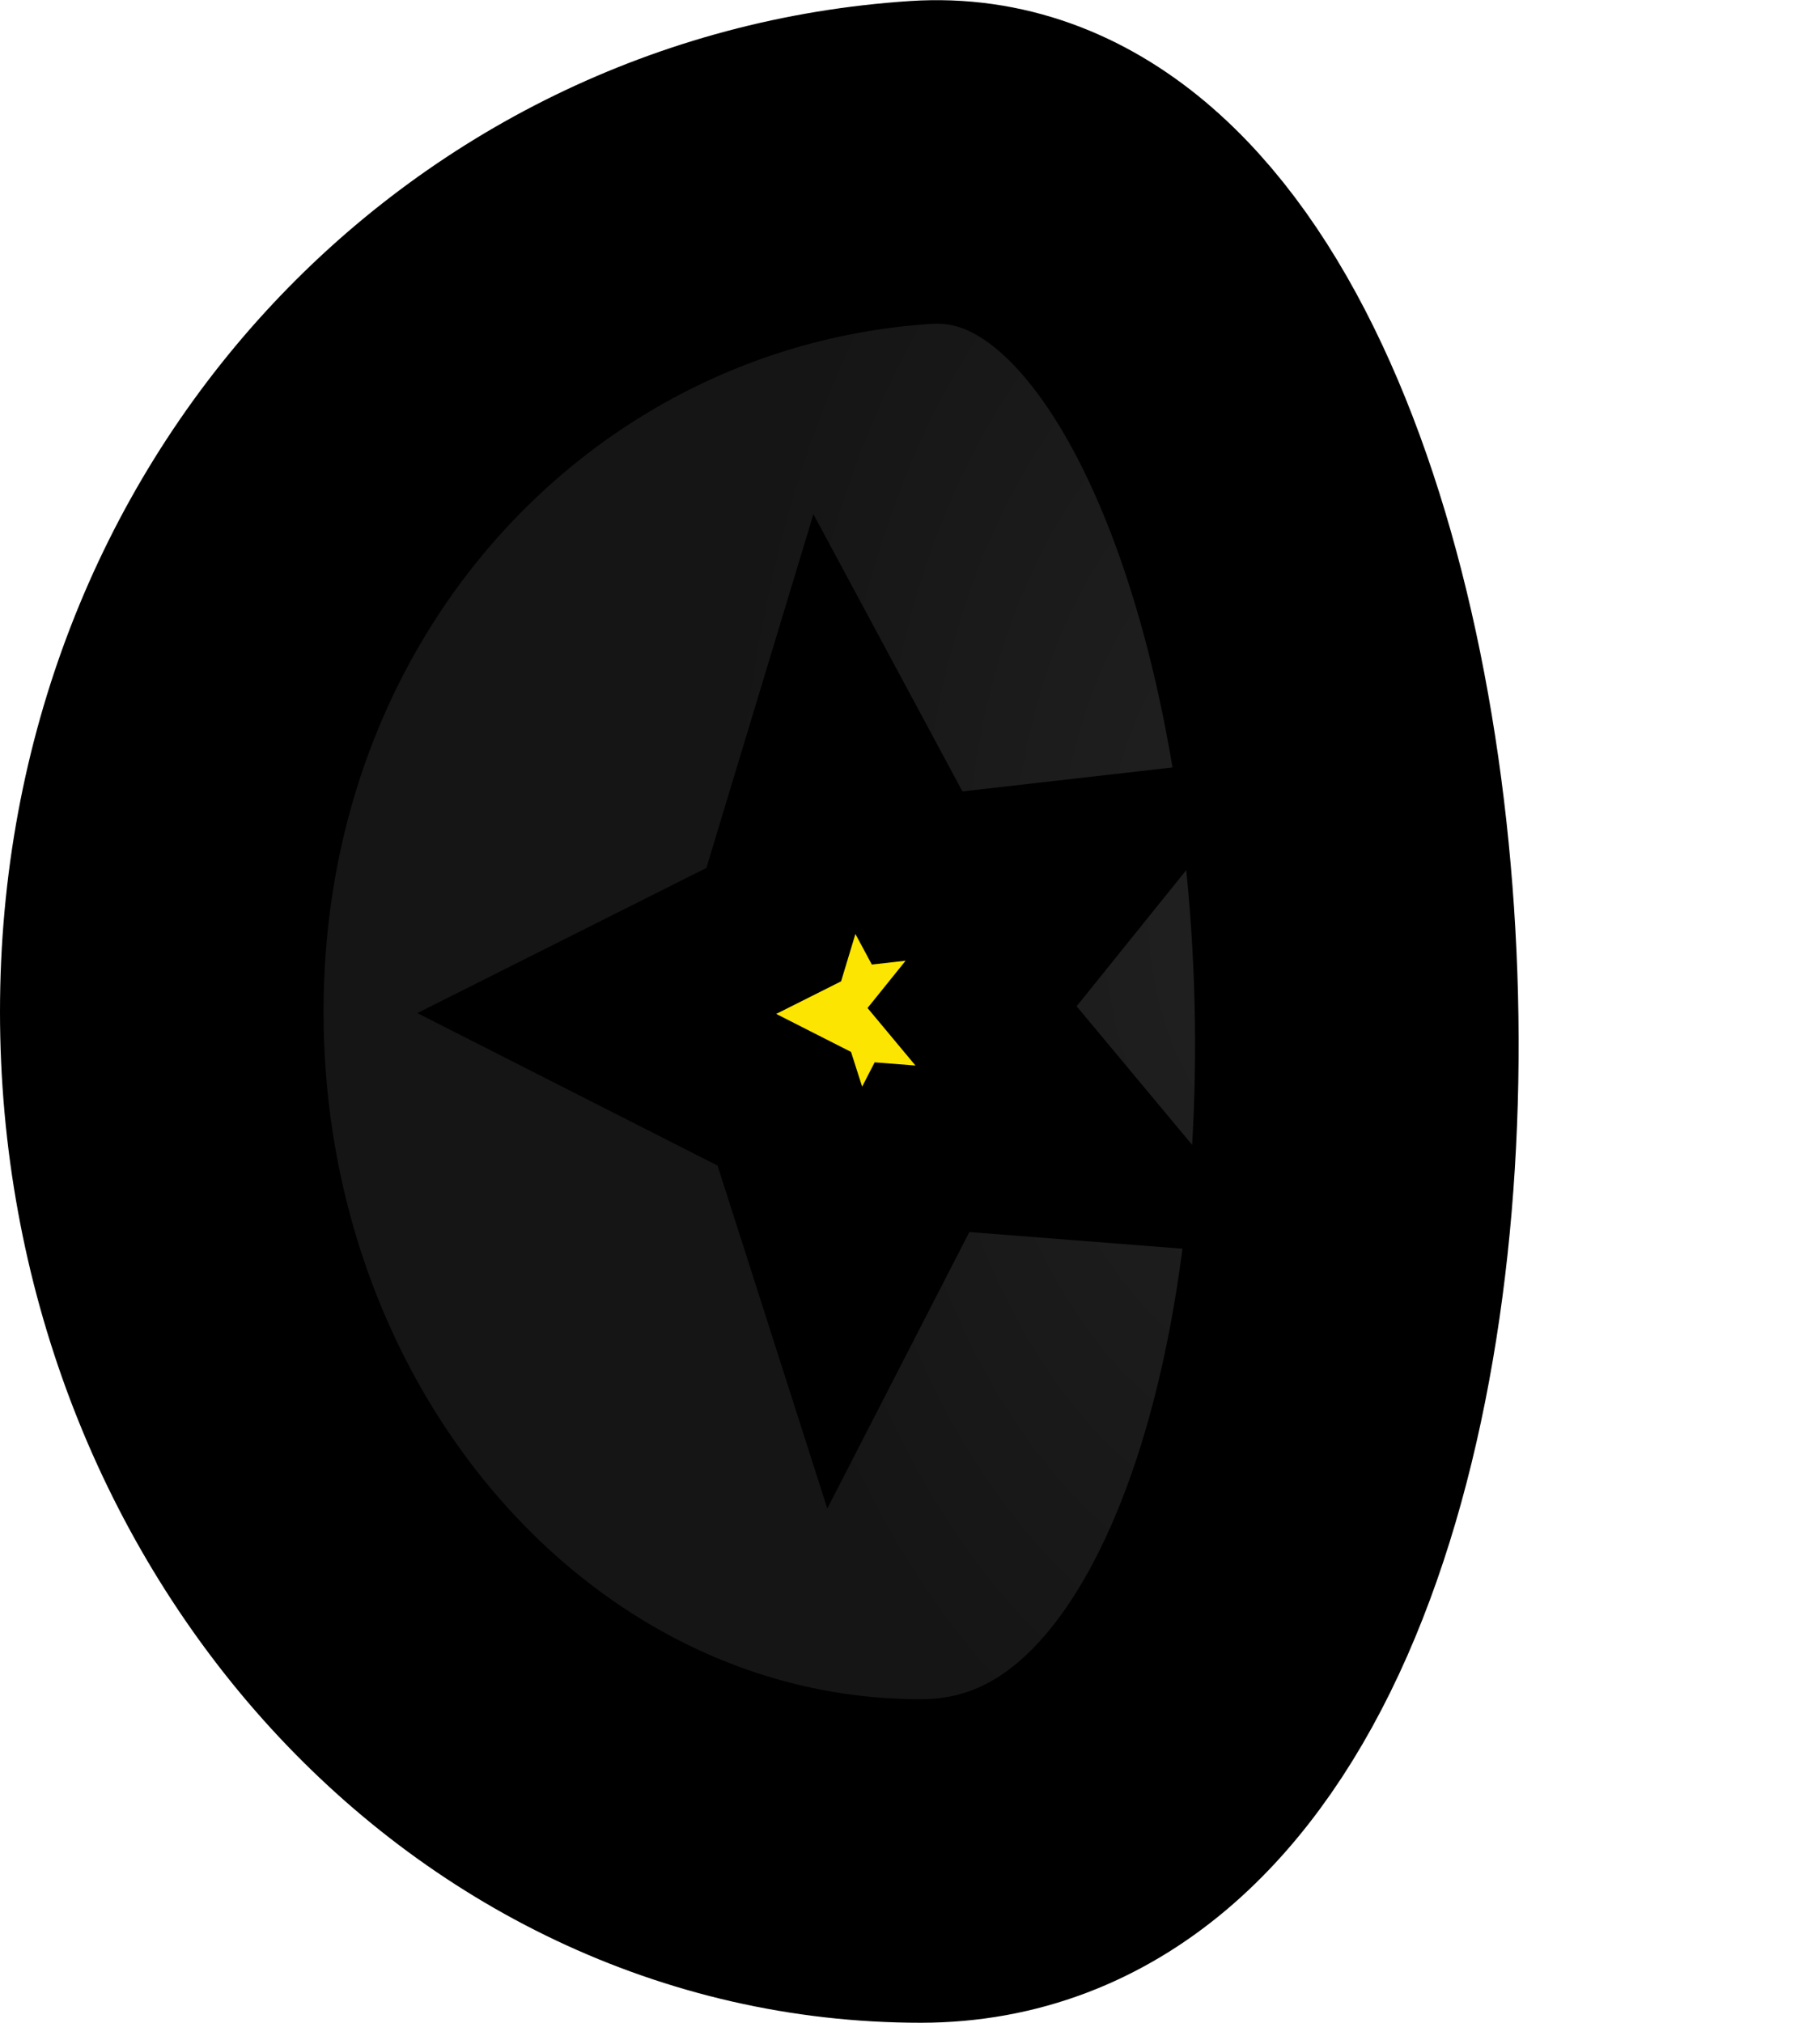 <?xml version="1.0" encoding="UTF-8" standalone="no"?>
<svg
   version="1.1"
   width="90"
   height="100.032"
   viewBox="0 0 90 100.032"
   id="svg34"
   sodipodi:docname="captain_helmet.svg"
   inkscape:version="1.4 (86a8ad7, 2024-10-11)"
   xml:space="preserve"
   xmlns:inkscape="http://www.inkscape.org/namespaces/inkscape"
   xmlns:sodipodi="http://sodipodi.sourceforge.net/DTD/sodipodi-0.dtd"
   xmlns:xlink="http://www.w3.org/1999/xlink"
   xmlns="http://www.w3.org/2000/svg"
   xmlns:svg="http://www.w3.org/2000/svg"><sodipodi:namedview
     id="namedview1"
     pagecolor="#ffffff"
     bordercolor="#000000"
     borderopacity="0.25"
     inkscape:showpageshadow="2"
     inkscape:pageopacity="0.0"
     inkscape:pagecheckerboard="0"
     inkscape:deskcolor="#d1d1d1"
     inkscape:zoom="6.7205196"
     inkscape:cx="60.411996"
     inkscape:cy="47.243371"
     inkscape:window-width="1920"
     inkscape:window-height="1009"
     inkscape:window-x="-8"
     inkscape:window-y="-8"
     inkscape:window-maximized="1"
     inkscape:current-layer="svg34" /><defs
     id="defs12"><radialGradient
       cx="244.176"
       cy="193.511"
       r="23.545"
       gradientUnits="userSpaceOnUse"
       id="color-1"
       gradientTransform="matrix(0.975,0,0,0.647,5.675,56.303)"
       fx="244.176"
       fy="193.511"><stop
         offset="0"
         stop-color="#c7c7c7"
         id="stop2"
         style="stop-color:#222222;stop-opacity:1;" /><stop
         offset="1"
         stop-color="#858585"
         id="stop4"
         style="stop-color:#151515;stop-opacity:1;" /></radialGradient><linearGradient
       x1="218.8"
       y1="181.486"
       x2="247.142"
       y2="181.486"
       gradientUnits="userSpaceOnUse"
       id="color-2"
       gradientTransform="matrix(0.956,0,0,0.657,9.789,53.774)"><stop
         offset="0"
         stop-color="#979797"
         id="stop7" /><stop
         offset="1"
         stop-color="#c7c7c7"
         id="stop9" /></linearGradient><linearGradient
       x1="240"
       y1="134.18"
       x2="240"
       y2="222.864"
       gradientUnits="userSpaceOnUse"
       id="color-1-0"
       gradientTransform="matrix(0.718,0.718,-0.718,0.718,-20.117,-251.332)"><stop
         offset="0"
         stop-color="#00e312"
         id="stop2-9" /><stop
         offset="1"
         stop-color="#00e0e3"
         id="stop4-4" /></linearGradient><linearGradient
       x1="273.503"
       y1="196.259"
       x2="273.503"
       y2="225.82"
       gradientUnits="userSpaceOnUse"
       id="color-2-8"
       gradientTransform="translate(-151.95,-143.138)"><stop
         offset="0"
         stop-color="#65e1e3"
         id="stop7-8" /><stop
         offset="1"
         stop-color="#70e379"
         id="stop9-2" /></linearGradient><linearGradient
       x1="206.497"
       y1="196.259"
       x2="206.497"
       y2="225.82"
       gradientUnits="userSpaceOnUse"
       id="color-3"
       gradientTransform="translate(-190.717,-134.18)"><stop
         offset="0"
         stop-color="#65e1e3"
         id="stop12" /><stop
         offset="1"
         stop-color="#70e379"
         id="stop14" /></linearGradient><radialGradient
       inkscape:collect="always"
       xlink:href="#color-1"
       id="radialGradient6"
       cx="70.615"
       cy="44.752"
       fx="70.615"
       fy="44.752"
       r="54.162"
       gradientTransform="matrix(0.541,-0.006,0.01,0.879,25.982,5.967)"
       gradientUnits="userSpaceOnUse" /></defs><g
     transform="matrix(1.285,0,0,1.902,-275.99,-299.815)"
     id="g32"
     style="stroke-width:0.786"><g
       data-paper-data="{&quot;isPaintingLayer&quot;:true}"
       fill-rule="nonzero"
       stroke-linecap="butt"
       stroke-linejoin="miter"
       stroke-miterlimit="10"
       stroke-dasharray="none"
       stroke-dashoffset="0"
       style="mix-blend-mode:normal;stroke-width:0.779"
       id="g30"
       transform="matrix(1,0,0,1.018,0,-2.883)" /></g><path
     id="path5"
     style="fill:url(#radialGradient6);stroke:#000000;stroke-width:16;stroke-linecap:round;stroke-dasharray:none;paint-order:markers stroke fill"
     d="M 45.529,92.032 C 24.802,92.032 8,73.228 8,50.033 8,26.838 24.846,9.381 45.529,8.034 72.167,6.299 76.33,92.032 45.529,92.032 Z"
     sodipodi:nodetypes="ssss" /><path
     style="fill:#fce500;fill-opacity:1;stroke:#000000;stroke-width:8;stroke-linecap:round;stroke-linejoin:miter;stroke-dasharray:none;stroke-opacity:1;paint-order:markers stroke fill"
     d="m 38.783,54.831 -9.273,-4.71 8.751,-4.394 3.001,-9.919 4.091,7.611 8.654,-0.987 -5.937,7.374 6.347,7.617 -8.824,-0.691 -3.821,7.438 z"
     id="path1"
     sodipodi:nodetypes="ccccccccccc" /></svg>
